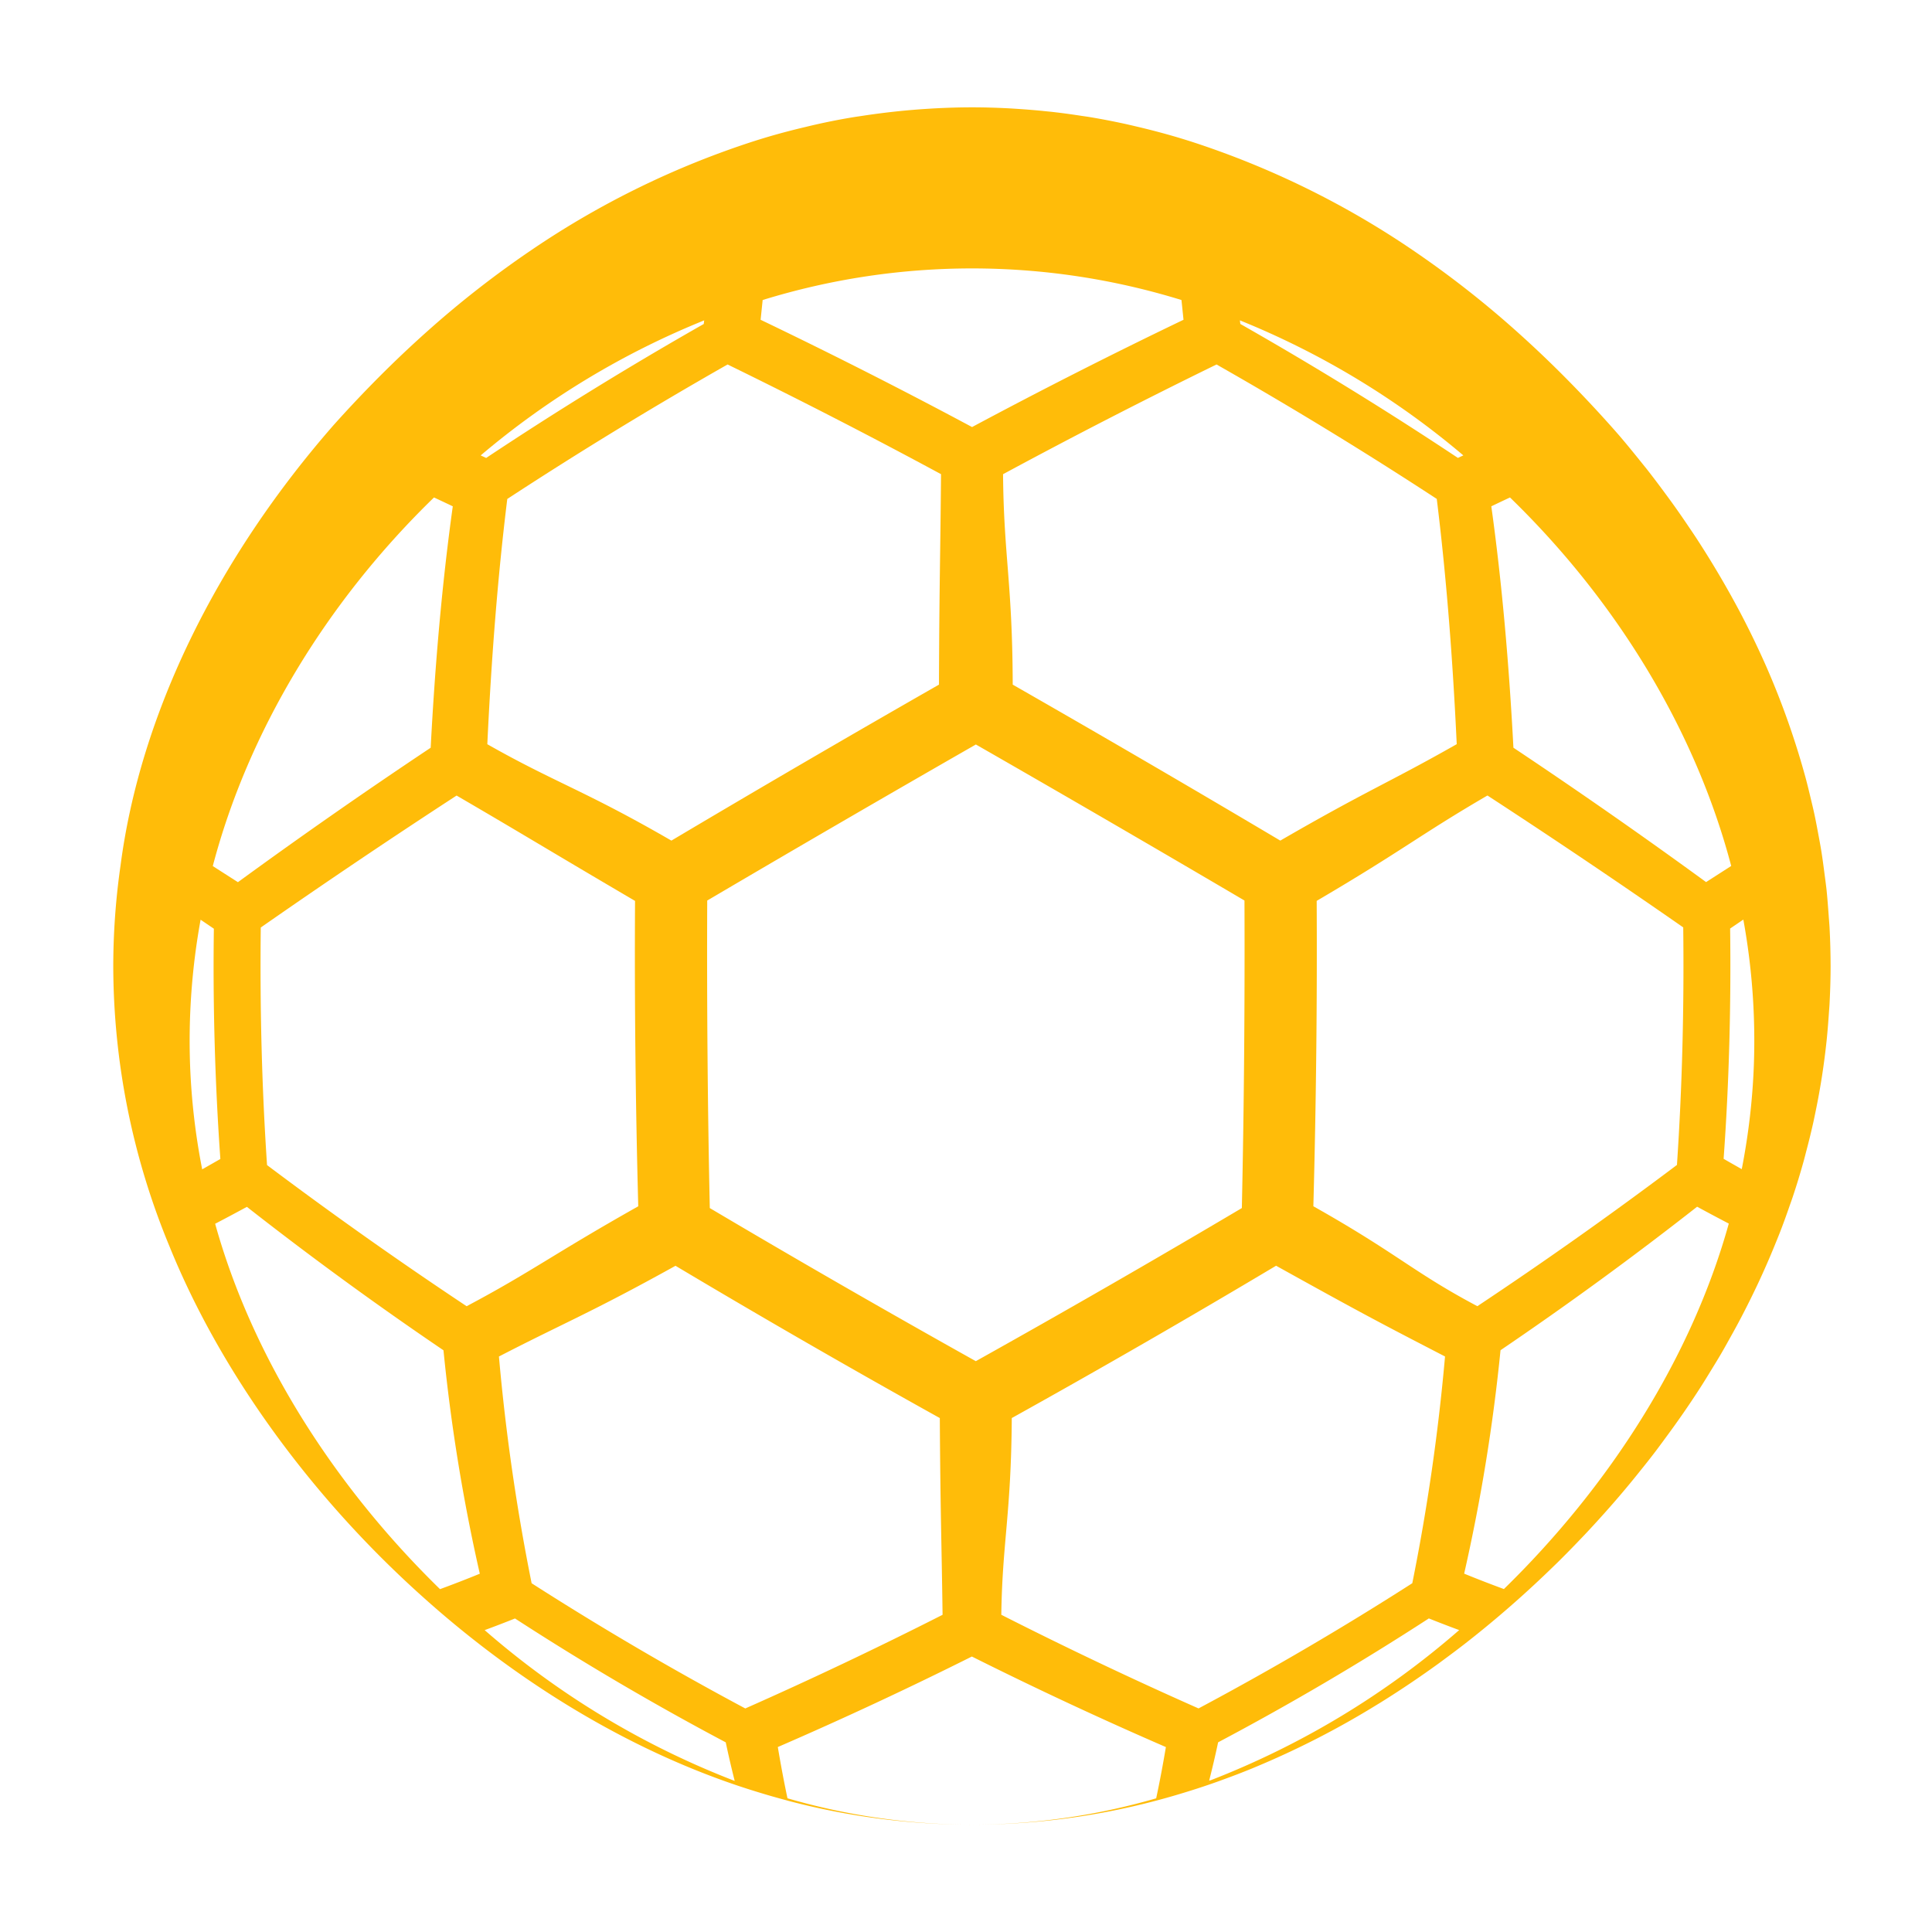 <svg width="85" height="85" viewBox="0 0 72 72" fill="none" xmlns="http://www.w3.org/2000/svg"><g filter="url(#filter0_d)" clip-path="url(#clip0)"><path fill-rule="evenodd" clip-rule="evenodd" d="M38.871 4.136c.159.016.318.03.476.05.308.036.615.079.921.126.132.02.264.037.395.06.397.067.793.143 1.188.228.2.043.4.091.6.138a28.008 28.008 0 011.31.345c.2.058.398.12.597.182a32.503 32.503 0 018.383 4.12 36.868 36.868 0 013.896 3.069 41.44 41.44 0 011.818 1.74c.591.6 1.164 1.215 1.72 1.843l.172.197c.265.31.523.626.777.942l.245.304c.233.297.46.598.682.9.093.127.187.253.278.38.207.288.407.577.604.87.099.145.197.29.293.437a35.53 35.53 0 011.584 2.68 32.286 32.286 0 011.034 2.138 30.079 30.079 0 011.443 4.093c.063.235.121.471.177.707.054.226.109.45.157.675.053.25.1.5.146.75.04.213.08.426.114.642.043.269.078.54.113.81.026.197.053.393.075.591.032.307.055.617.078.926.011.163.026.325.035.488.025.474.038.95.039 1.428 0 .46-.014.916-.037 1.37-.007.149-.02.296-.03.444-.021.306-.045.613-.076.919a27.782 27.782 0 01-.175 1.36 26.505 26.505 0 01-.248 1.368c-.035.17-.07.342-.11.513a26.62 26.62 0 01-.223.903c-.038.144-.073.289-.114.433-.121.435-.254.87-.399 1.304-.037.111-.078.222-.117.334-.113.327-.23.653-.357.979-.07.18-.144.358-.217.538a30.757 30.757 0 01-.595 1.357 33.64 33.64 0 01-.654 1.317c-.12.228-.243.454-.37.68-.114.206-.228.412-.347.616-.13.223-.266.444-.402.665-.125.204-.25.409-.38.611a34.708 34.708 0 01-1.28 1.852c-.127.173-.253.345-.383.517-.18.237-.364.47-.553.704a35.789 35.789 0 01-1.368 1.62c-.215.24-.433.479-.654.715-.114.122-.23.241-.344.361a40.46 40.46 0 01-.739.75l-.16.155a39.812 39.812 0 01-2.923 2.583l-.165.131c-.306.243-.616.477-.928.707l-.25.185a37.175 37.175 0 01-2.163 1.456l-.122.074c-1.472.91-3.015 1.7-4.615 2.363l-.043.018c-.364.15-.731.29-1.097.423l-.166.061c-.357.128-.715.248-1.074.36l-.159.049A26.951 26.951 0 0136.216 68a24.726 24.726 0 006.871-.982c.13-.605.25-1.242.362-1.91a145.967 145.967 0 01-7.23-3.374 145.33 145.33 0 01-7.232 3.373c.112.669.232 1.306.36 1.91 2.233.65 4.545.98 6.87.983a26.958 26.958 0 01-6.85-.891l-.069-.02a27.745 27.745 0 01-1.069-.307c-4.345-1.325-8.7-3.869-12.525-7.317-4.146-3.724-7.499-8.357-9.39-13.022a27.382 27.382 0 01-2.093-10.44 26.58 26.58 0 01.27-3.74c.731-5.631 3.585-11.445 7.952-16.433a46.666 46.666 0 011.701-1.8 41.968 41.968 0 011.805-1.706 36.944 36.944 0 013.875-3.019 32.464 32.464 0 018.286-4.048 23.865 23.865 0 011.235-.358c.221-.058.443-.113.665-.165a23.65 23.65 0 011.783-.365c.123-.02.248-.037.37-.056a28.362 28.362 0 011.413-.178c.302-.03.606-.055.911-.075.14-.009.278-.018.418-.025.439-.022.88-.035 1.323-.035.443 0 .883.013 1.32.035.142.007.283.017.424.026.301.02.602.045.901.074h-.002zM7.93 32.276l.937.6a207.07 207.07 0 017.183-5.01c.163-3.116.427-6.147.824-8.997a76.287 76.287 0 00-.7-.33c-4.037 3.92-6.935 8.755-8.244 13.737zm15.736 1.298c-3.22-1.89-4.14-2.464-6.65-3.926a275.949 275.949 0 00-7.298 4.918c-.035 2.967.038 5.948.234 8.853a157.408 157.408 0 007.438 5.26c2.396-1.27 3.246-1.95 6.396-3.724a351.42 351.42 0 01-.12-11.381zm1.355-2.247a691.563 691.563 0 019.972-5.813c.012-3.793.052-4.808.076-7.843a219.387 219.387 0 00-7.954-4.088 155.142 155.142 0 00-8.21 5.012c-.357 2.893-.595 5.973-.744 9.14 2.529 1.435 3.625 1.72 6.86 3.592zm-6.904-14.26a136.464 136.464 0 018.11-4.993c.005-.045.01-.09.017-.135a30.62 30.62 0 00-8.33 5.033l.203.094zm10.229-5.15a199.888 199.888 0 017.88 3.998 201.907 201.907 0 017.88-3.998l-.076-.736a26.443 26.443 0 00-15.608 0l-.076.736zm27.7 47.302c3.969-3.873 6.999-8.651 8.381-13.62-.67-.348-1.182-.63-1.18-.628a132.303 132.303 0 01-7.327 5.348 67.93 67.93 0 01-1.355 8.326c.513.21 1.007.4 1.48.574zm-.469-40.35c.397 2.849.66 5.88.824 8.996a208.706 208.706 0 017.18 5.008l.936-.601c-1.31-4.98-4.207-9.815-8.244-13.733-.421.197-.696.33-.696.33zm9.783 20.85a25.15 25.15 0 00-.391-5.449l-.492.334c.037 2.877-.039 5.767-.243 8.582.23.132.454.26.676.385.249-1.27.4-2.558.45-3.851zm-2.865 3.695c.196-2.904.27-5.886.234-8.853a287.552 287.552 0 00-7.296-4.915c-2.51 1.462-3.142 2.036-6.364 3.927a351.34 351.34 0 01-.124 11.381c3.15 1.774 3.716 2.453 6.112 3.724a156.873 156.873 0 007.438-5.264zm-7.961-26.443a30.621 30.621 0 00-8.327-5.032l.017.134a136.849 136.849 0 018.108 4.992l.202-.094zm-.246 10.762c-.148-3.167-.386-6.247-.744-9.14a154.942 154.942 0 00-8.207-5.01 219.638 219.638 0 00-7.956 4.089c.025 3.035.35 4.05.36 7.842a708.385 708.385 0 019.972 5.813c3.235-1.874 4.046-2.157 6.575-3.594zm.09 33.015a44.488 44.488 0 01-1.129-.434 102.636 102.636 0 01-7.853 4.617c-.105.493-.217.969-.334 1.428l.071-.02a31.355 31.355 0 009.246-5.59zm-17.062-.57a154.18 154.18 0 007.35 3.49 115.883 115.883 0 007.966-4.666c.562-2.792.97-5.613 1.22-8.45-2.403-1.242-3.143-1.63-6.296-3.382a375.485 375.485 0 01-9.85 5.677c-.023 3.588-.353 4.627-.39 7.331zm8.964-15.157c.082-3.757.113-7.62.098-11.461-3.29-1.935-6.667-3.899-10.01-5.815a985.716 985.716 0 00-10.012 5.816c-.016 3.841.015 7.703.096 11.46a454.346 454.346 0 009.914 5.706 450.584 450.584 0 009.914-5.706zM35.127 60.178c-.036-2.704-.081-3.743-.103-7.331a376.277 376.277 0 01-9.85-5.675c-3.153 1.75-4.177 2.139-6.58 3.381.25 2.837.657 5.658 1.218 8.45a116.343 116.343 0 007.963 4.666 155.17 155.17 0 007.352-3.49zm-8.083 4.753a103.129 103.129 0 01-7.851-4.615c-.39.155-.766.3-1.131.434a31.316 31.316 0 009.318 5.62 37.16 37.16 0 01-.334-1.44h-.002zm-10.646-5.708a43.73 43.73 0 001.483-.575 67.787 67.787 0 01-1.354-8.327 132.397 132.397 0 01-7.326-5.345c-.407.221-.801.431-1.183.63 1.382 4.967 4.412 9.745 8.38 13.617zM7.085 39.726c.05 1.293.2 2.581.45 3.852l.677-.386a101.97 101.97 0 01-.242-8.582l-.494-.335a25.15 25.15 0 00-.391 5.45z" fill="#FFBC09"/></g><defs><clipPath id="clip0"><path fill="#fff" d="M0 0h72v72H0z"/></clipPath><filter id="filter0_d" x=".221" y="0" width="72" height="72" filterUnits="userSpaceOnUse" color-interpolation-filters="sRGB"><feFlood flood-opacity="0" result="BackgroundImageFix"/><feColorMatrix in="SourceAlpha" values="0 0 0 0 0 0 0 0 0 0 0 0 0 0 0 0 0 0 127 0"/><feOffset/><feGaussianBlur stdDeviation="2"/><feColorMatrix values="0 0 0 0 1 0 0 0 0 0.556 0 0 0 0 0.035 0 0 0 0.5 0"/><feBlend in2="BackgroundImageFix" result="effect1_dropShadow"/><feBlend in="SourceGraphic" in2="effect1_dropShadow" result="shape"/></filter></defs></svg>